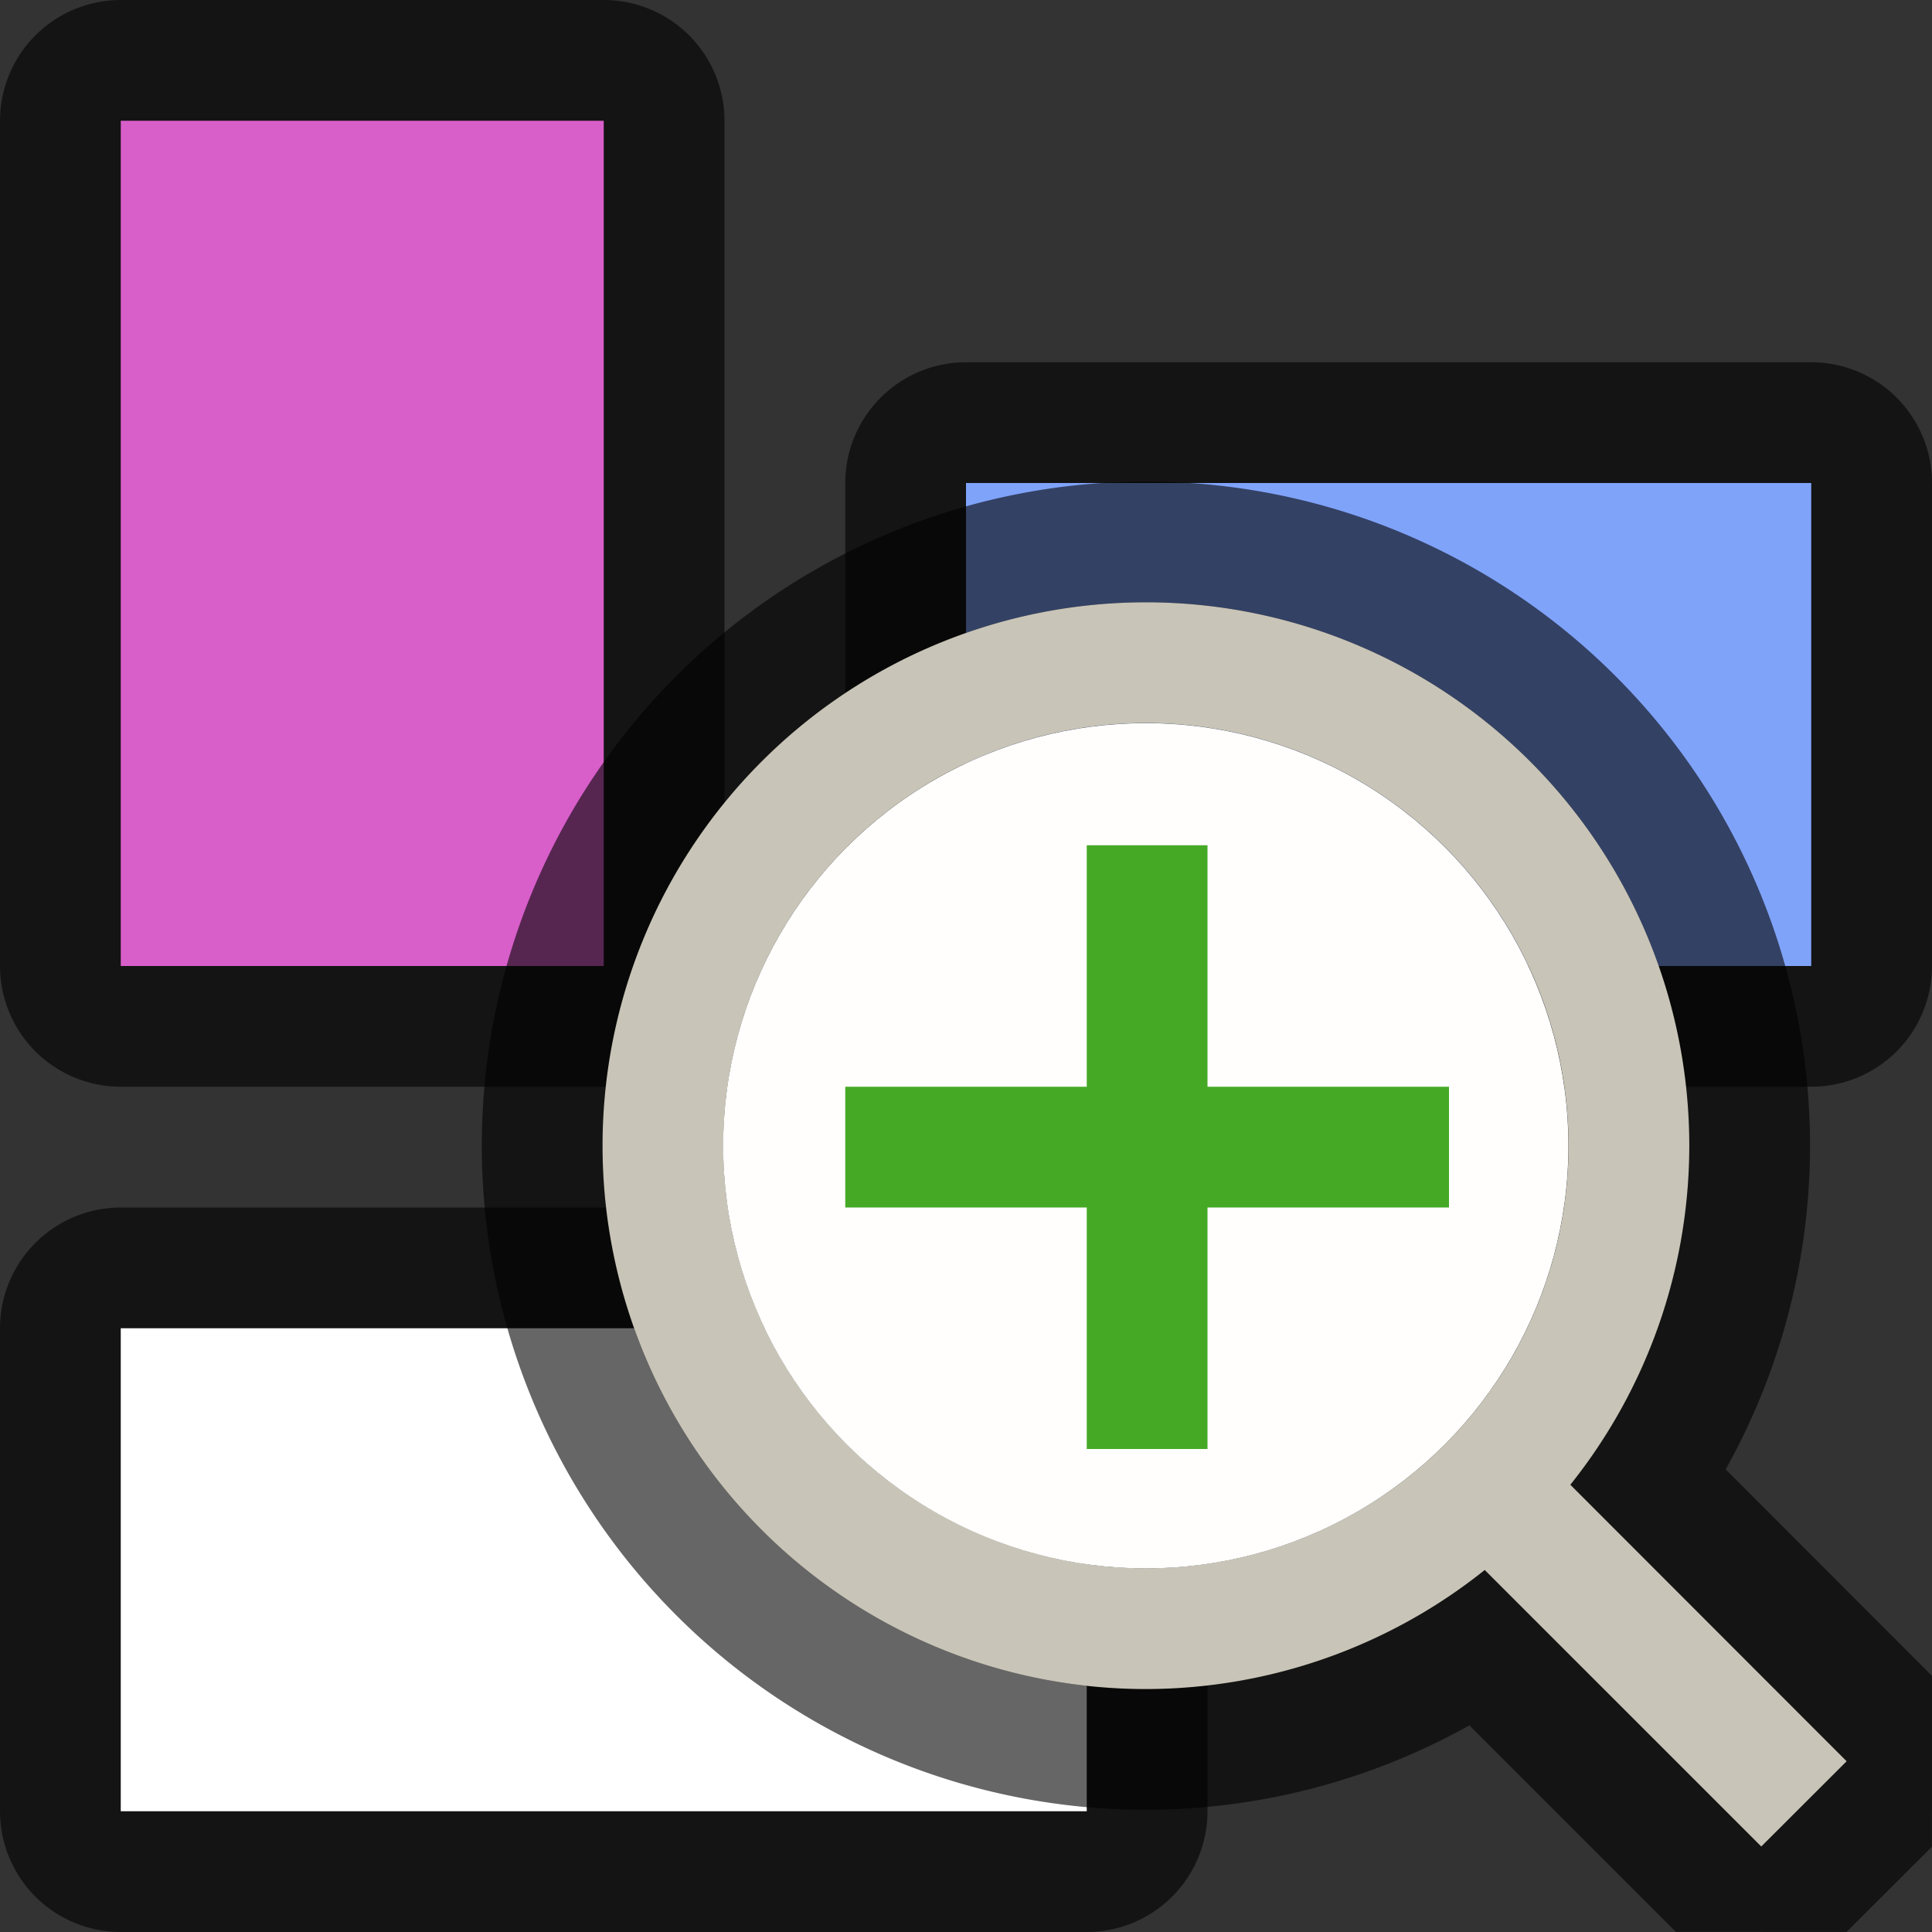 <svg xmlns="http://www.w3.org/2000/svg" viewBox="0 0 16 16"><rect x="0" y="0" width="16" height="16" fill="#333333" stroke="none"/>/&gt;<path d="M1 11v4h8v-4z" opacity=".6" stroke="#000" stroke-width="2" stroke-linejoin="round"/><path d="M1 11v4h8v-4z" fill="#fff"/><path d="M5 1H1v7h4z" opacity=".6" stroke="#000" stroke-width="2" stroke-linejoin="round"/><path d="M5 1H1v7h4z" fill="#d85eca"/><path d="M15 8V4H8v4z" opacity=".6" stroke="#000" stroke-width="2" stroke-linejoin="round"/><path d="M15 8V4H8v4z" fill="#80a3fa"/><path d="M9.49 4.988a4.5 4.5 0 00-4.5 4.5 4.5 4.5 0 004.5 4.5 4.5 4.5 0 002.806-.986l2.29 2.29.707-.706-2.288-2.29a4.5 4.5 0 00.985-2.808 4.5 4.5 0 00-4.5-4.5zm0 1a3.5 3.5 0 013.5 3.5 3.5 3.5 0 01-3.5 3.5 3.5 3.5 0 01-3.5-3.5 3.5 3.5 0 013.5-3.5z" opacity=".6" stroke="#000" stroke-width="2" stroke-linejoin="bevel"/><path d="M9.49 4.988a4.5 4.5 0 00-4.5 4.5 4.5 4.5 0 004.5 4.5 4.5 4.5 0 002.806-.986l2.29 2.29.707-.706-2.288-2.29a4.5 4.5 0 00.985-2.808 4.5 4.5 0 00-4.5-4.5zm0 1a3.5 3.5 0 013.5 3.5 3.5 3.5 0 01-3.5 3.5 3.5 3.5 0 01-3.5-3.5 3.5 3.5 0 013.5-3.5z" fill="#c8c4b7"/><circle cx="9.489" cy="9.489" r="3.5" fill="#fffefd"/><path d="M9 7v2H7v1h2v2h1v-2h2V9h-2V7z" fill="#46a926"/></svg>